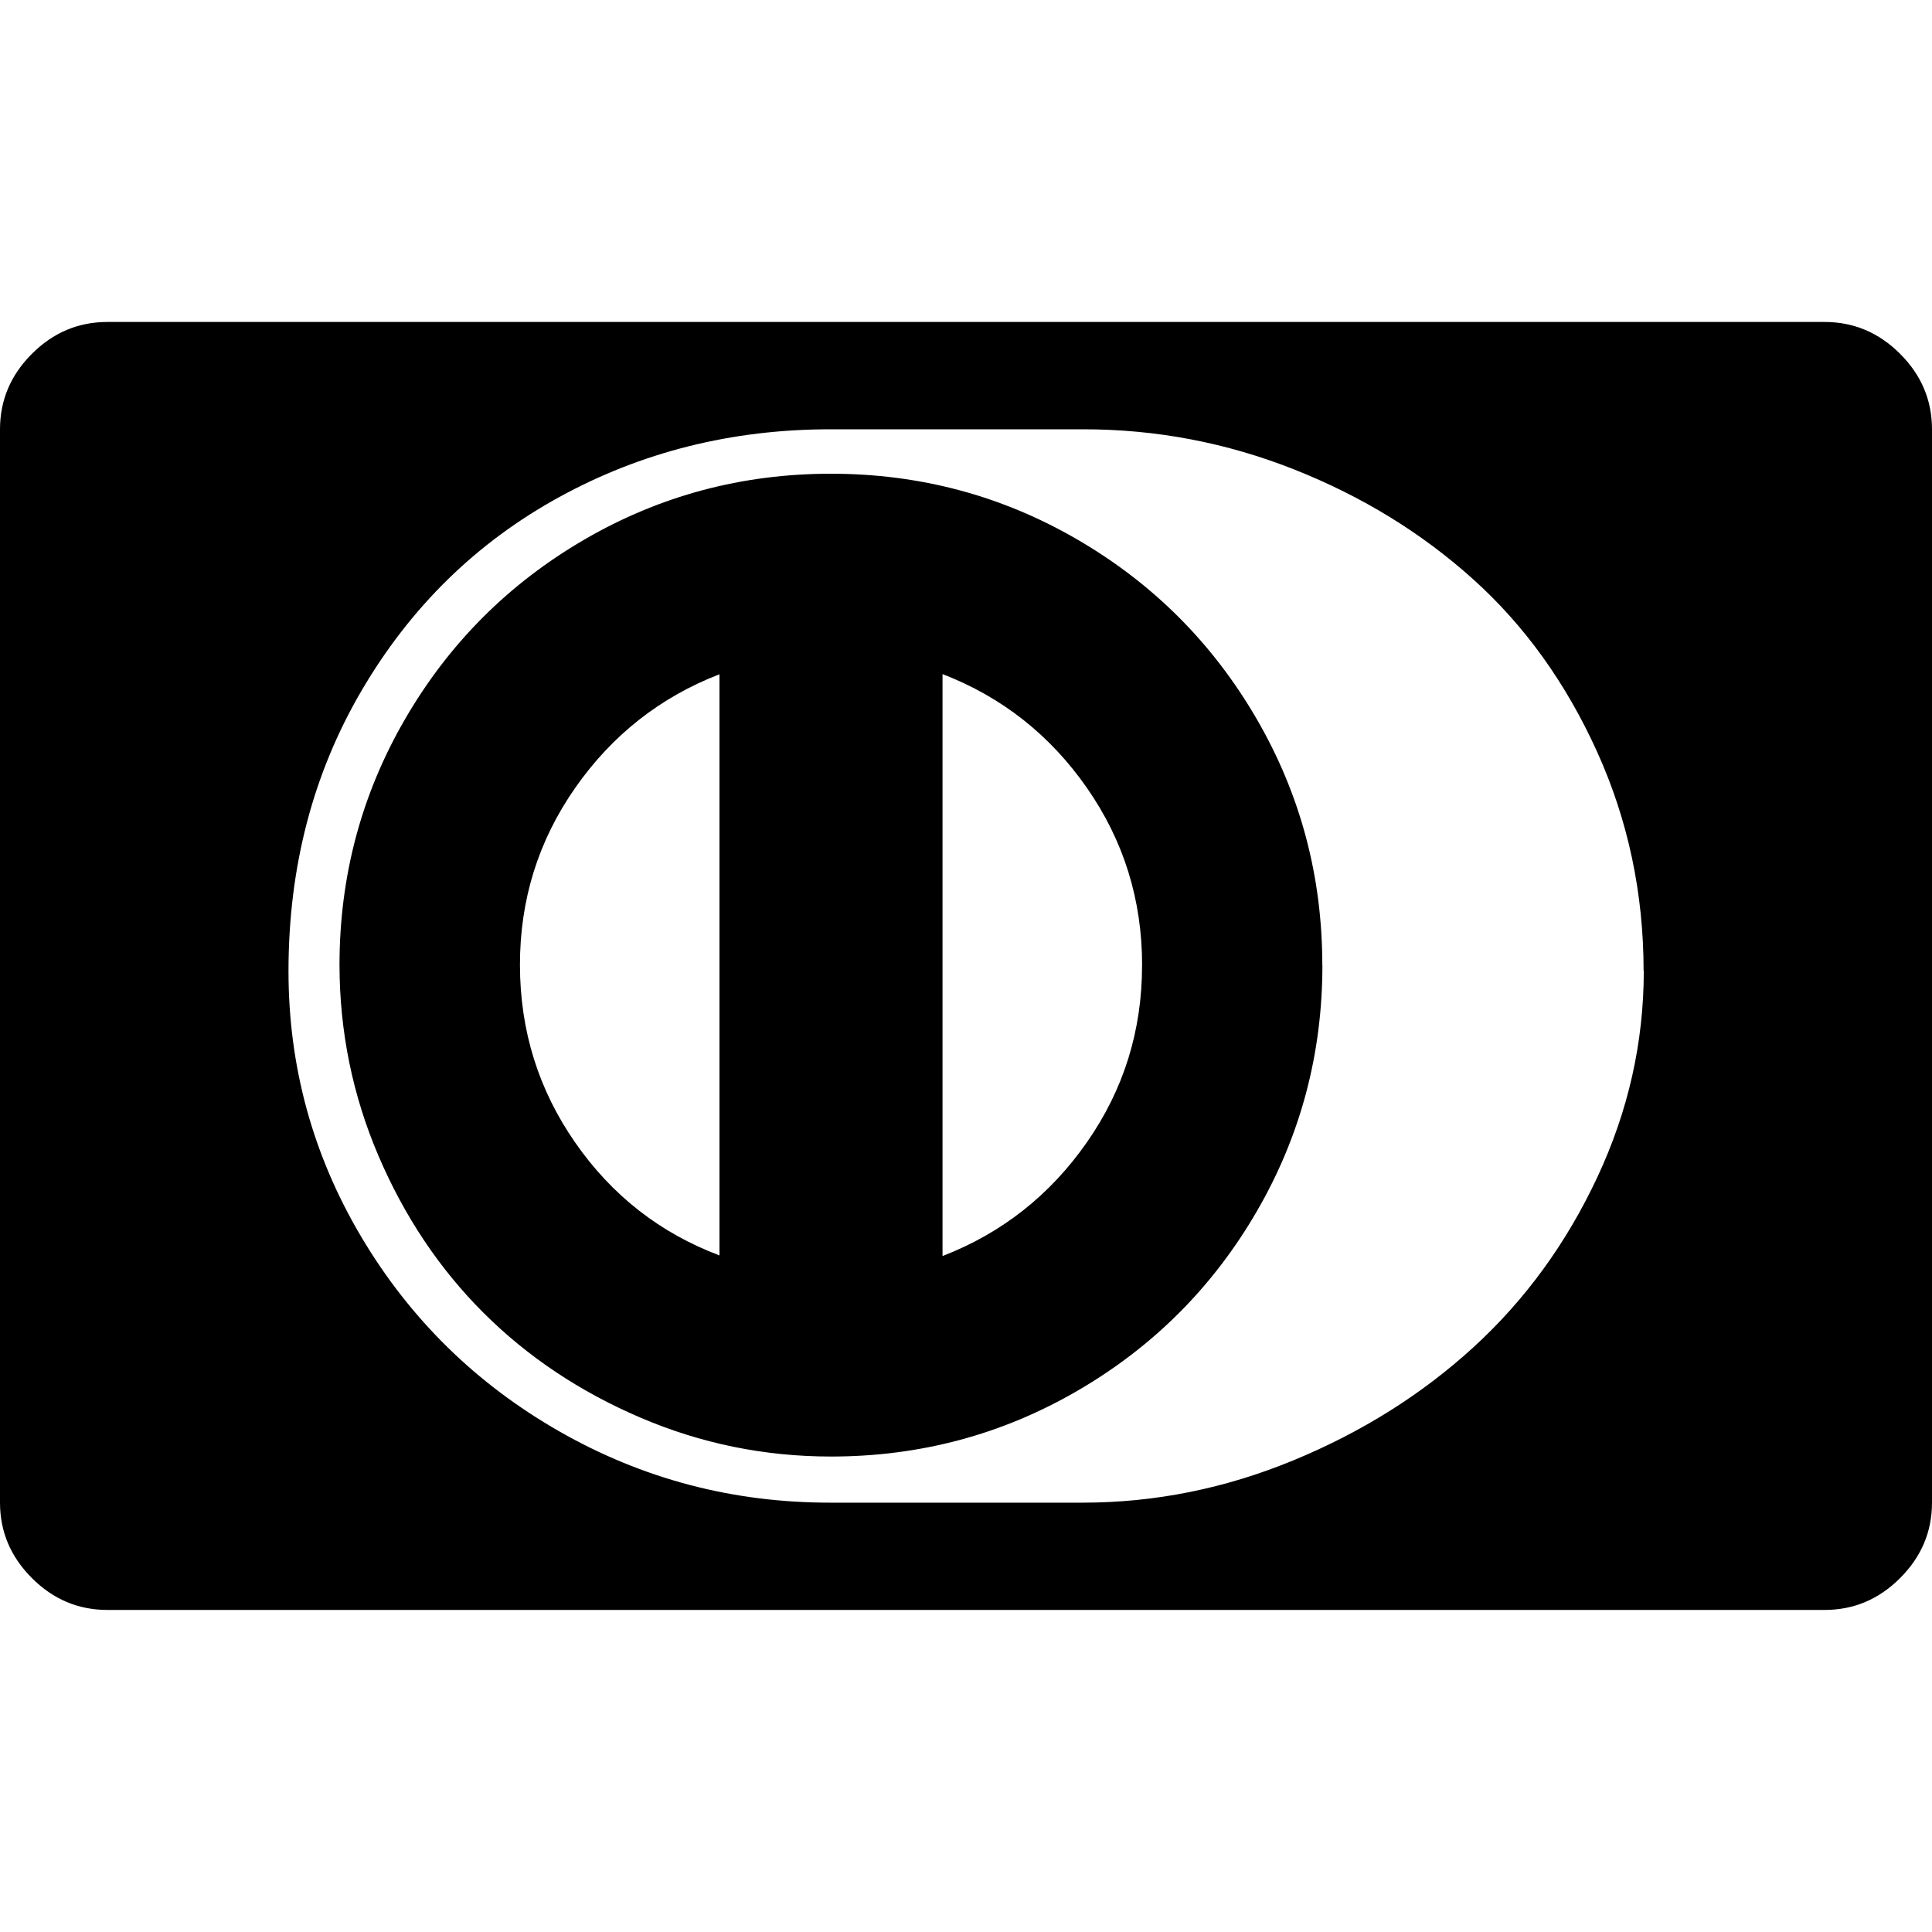 <?xml version="1.0"?><svg xmlns="http://www.w3.org/2000/svg" width="40" height="40" viewBox="0 0 40 40"><path d="m14.896 25.989v-12.029q-1.84 0.711-2.987 2.352t-1.144 3.672 1.144 3.672 2.987 2.336z m8.75-6.007q0-2.031-1.144-3.672t-2.988-2.354v12.049q1.84-0.711 2.987-2.352t1.144-3.673z m3.733 0q0 2.76-1.362 5.104t-3.707 3.707-5.104 1.363q-2.067 0-3.95-0.807t-3.249-2.172-2.17-3.244-0.808-3.951q0-2.76 1.363-5.104t3.707-3.707 5.104-1.363 5.104 1.363 3.707 3.707 1.363 5.104z m6.65 0.122q0-2.413-0.963-4.54t-2.561-3.567-3.707-2.276-4.384-0.833h-5.224q-3.056 0-5.618 1.407t-4.08 3.993-1.519 5.816q0 2.969 1.511 5.511t4.096 4.02 5.61 1.476h5.226q2.241 0 4.367-0.878t3.726-2.342 2.561-3.516 0.963-4.271z m5.971-11.216v22.222q0 0.902-0.66 1.562t-1.562 0.66h-35.556q-0.902 0-1.562-0.66t-0.66-1.562v-22.222q0-0.902 0.66-1.562t1.562-0.66h35.556q0.902 0 1.562 0.66t0.66 1.562z"></path></svg>